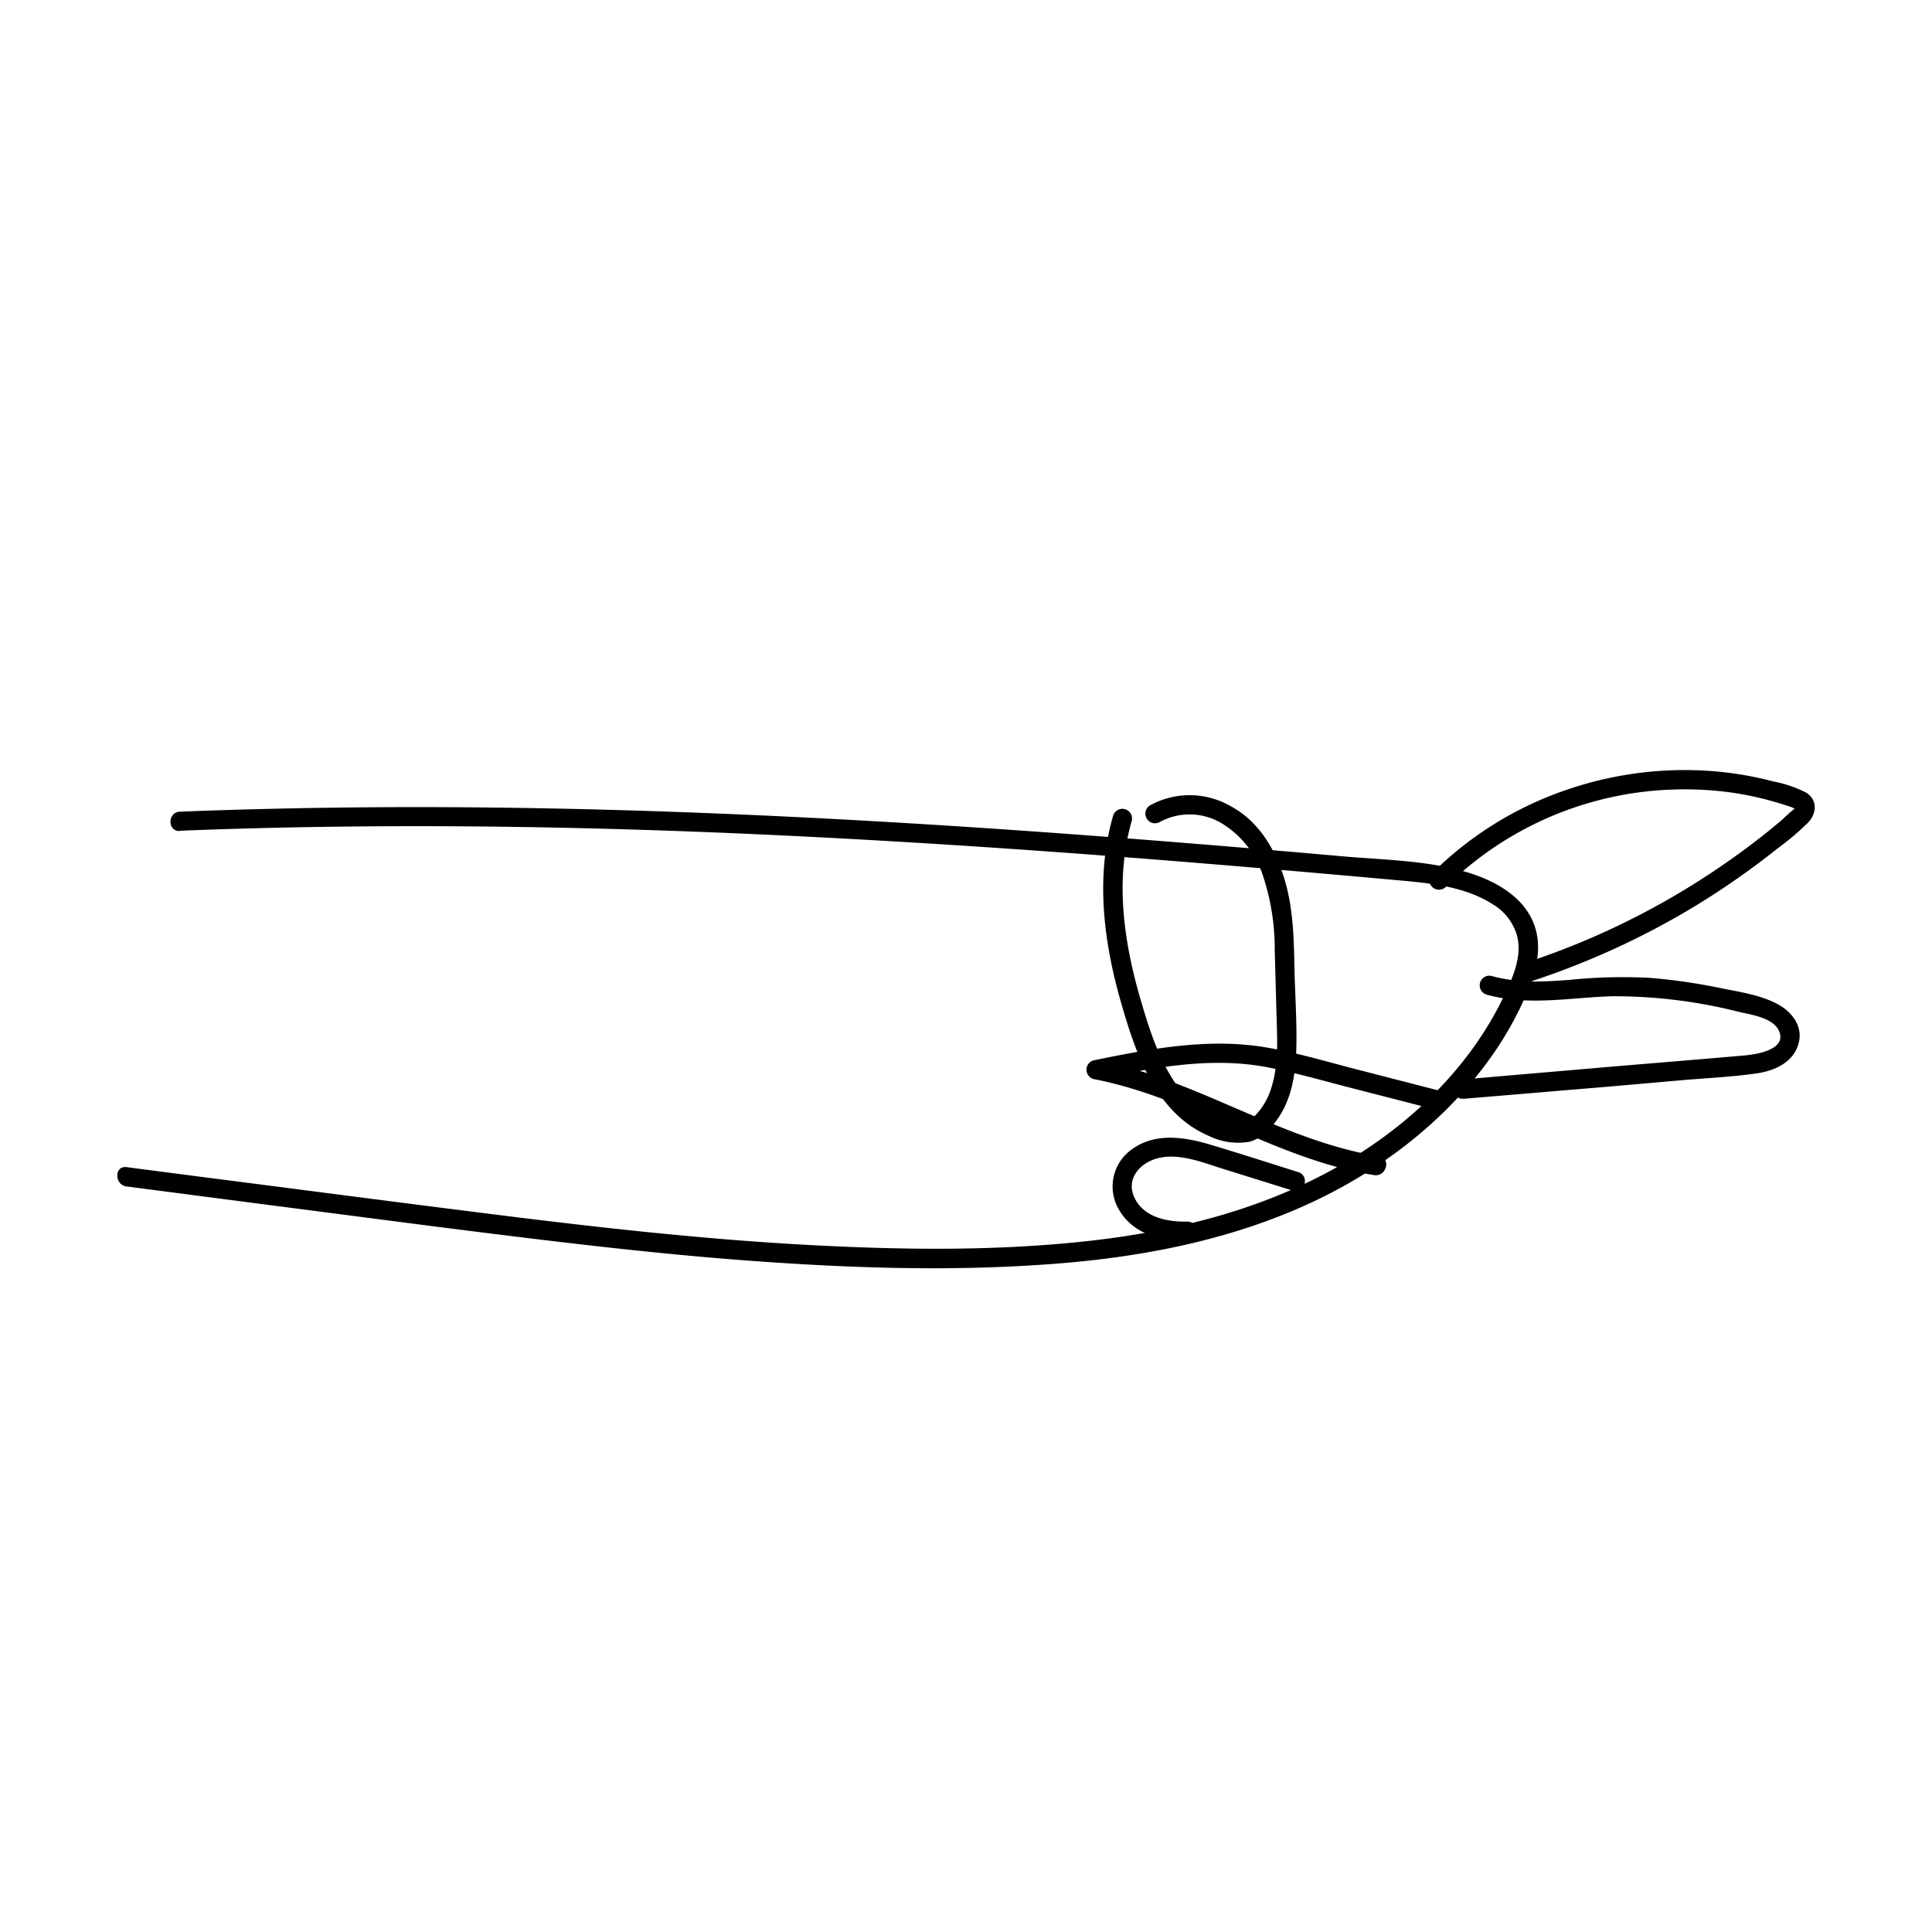 <svg id="Layer_1" data-name="Layer 1" xmlns="http://www.w3.org/2000/svg" viewBox="0 0 300 300">
  <title>hand_scissors</title>
  <path d="M27.87,129c31.43-1.25,62.91-.76,94.32.76s62.5,4,93.69,6.82c5.37.49,11.21.84,15.89,3.82a8.38,8.38,0,0,1,3.8,4.9c.84,3.28-.75,6.72-2.16,9.62-5.29,10.91-14.32,19.57-24.69,25.67-11.93,7-25.61,10.51-39.28,12.06-14.88,1.69-30,1.44-44.91.61-15.62-.88-31.19-2.61-46.72-4.55s-31.21-4-46.81-6l-11.36-1.48c-1.91-.24-1.89,2.76,0,3q24.18,3.15,48.36,6.28c15.85,2,31.72,4,47.67,5.2,15.56,1.17,31.28,1.74,46.87.62,14.39-1,28.86-3.74,41.94-10,11.08-5.33,21.11-13.28,28-23.58a52.6,52.6,0,0,0,4.37-8c1.37-3.13,2.49-6.48,1.74-9.91-1.14-5.18-6.1-8-10.8-9.4-6.19-1.85-12.9-1.91-19.29-2.47q-12.12-1.08-24.27-2.06c-16-1.29-32.05-2.45-48.09-3.37-32.06-1.84-64.2-2.74-96.3-1.89q-6,.15-11.92.39c-1.92.08-1.93,3.08,0,3Z"/>
  <path d="M227.28,170.62l22.77-1.91,11.38-1c3.69-.31,7.43-.49,11.1-1,2.88-.37,6-1.67,6.78-4.79.67-2.67-1.17-4.92-3.43-6.08-2.66-1.37-5.81-1.82-8.72-2.41a89.7,89.7,0,0,0-11-1.59,81.75,81.75,0,0,0-12.42.31c-4.07.32-8.17.52-12.15-.61a1.5,1.5,0,0,0-.79,2.89c6.44,1.83,13,.46,19.55.27a78.56,78.56,0,0,1,19.77,2.45c1.86.42,5.3.91,6.15,3,1.2,2.93-3.76,3.6-5.48,3.75-6.77.59-13.53,1.14-20.3,1.71l-23.26,2c-1.91.16-1.93,3.16,0,3Z"/>
  <path d="M237.46,152.48a123.83,123.83,0,0,0,23.08-10.21A121,121,0,0,0,271,135.54q2.6-1.86,5.1-3.86a40.72,40.72,0,0,0,4.71-4c1.28-1.41,1.43-3.45-.3-4.57a18.33,18.33,0,0,0-5.13-1.76,53.43,53.43,0,0,0-10.67-1.69,56.42,56.42,0,0,0-21.67,3.06,54.37,54.37,0,0,0-20.69,12.91,1.5,1.5,0,0,0,2.12,2.12,52.65,52.65,0,0,1,35.78-15.16,51.77,51.77,0,0,1,9.79.66,48.92,48.92,0,0,1,4.91,1.09c.77.21,1.55.44,2.31.69.36.12.72.23,1.06.36a2,2,0,0,0,.4.16l.21.1c0-.31-.12-.34-.25-.1a22.87,22.87,0,0,0-1.89,1.69c-.76.64-1.53,1.28-2.31,1.91q-2.28,1.83-4.65,3.54c-3.07,2.22-6.25,4.3-9.51,6.22a119.59,119.59,0,0,1-23.67,10.67c-1.83.59-1,3.49.8,2.89Z"/>
  <path d="M201.58,182c-4.59-1.44-9.17-2.93-13.78-4.3-3.9-1.15-8.34-1.83-11.89.66a7.07,7.07,0,0,0-2.08,9.61c2.19,3.66,6.52,4.8,10.53,4.72,1.93,0,1.93-3,0-3-3.09.06-6.75-.63-8.21-3.73-1.32-2.83.74-5.29,3.45-6.06,3.33-.94,7,.55,10.12,1.54l11.06,3.45c1.85.58,2.64-2.32.8-2.89Z"/>
  <path d="M223.31,169.31,210,165.88c-4.4-1.14-8.8-2.45-13.29-3.22-9-1.55-18.07.18-26.93,2a1.51,1.51,0,0,0,0,2.89C185,170.46,198,180,213.37,182.47c1.89.3,2.7-2.59.8-2.9-15.35-2.5-28.42-12-43.65-14.92v2.89c8.64-1.76,17.5-3.5,26.3-1.81,4.31.83,8.56,2.07,12.81,3.16l12.88,3.31c1.87.48,2.67-2.41.8-2.89Z"/>
  <path d="M172.83,126.72c-2.71,9.38-1.48,19.3,1.13,28.55,2.27,8,5.4,17.55,13.74,21.11a10.31,10.31,0,0,0,6.31.91c1.93-.49,3.42-2.14,4.5-3.73,2.17-3.18,2.71-7.2,2.79-11,.09-4.37-.25-8.77-.32-13.14-.08-4.57-.29-9.24-1.75-13.61s-4-8.4-8.1-10.61a12.77,12.77,0,0,0-12.58-.13,1.5,1.5,0,0,0,1.51,2.59,9.66,9.66,0,0,1,9.55.13,14.75,14.75,0,0,1,6.4,7.89,36.14,36.14,0,0,1,1.93,11.81c.11,3.95.21,7.89.33,11.84.11,3.36.11,6.84-1,10a10.43,10.43,0,0,1-2.47,4c-1.55,1.51-3.51,1.13-5.39.44-7.42-2.7-10.19-11.41-12.21-18.25-2.68-9.08-4.13-18.81-1.46-28.07a1.5,1.5,0,0,0-2.89-.8Z"/>
</svg>
